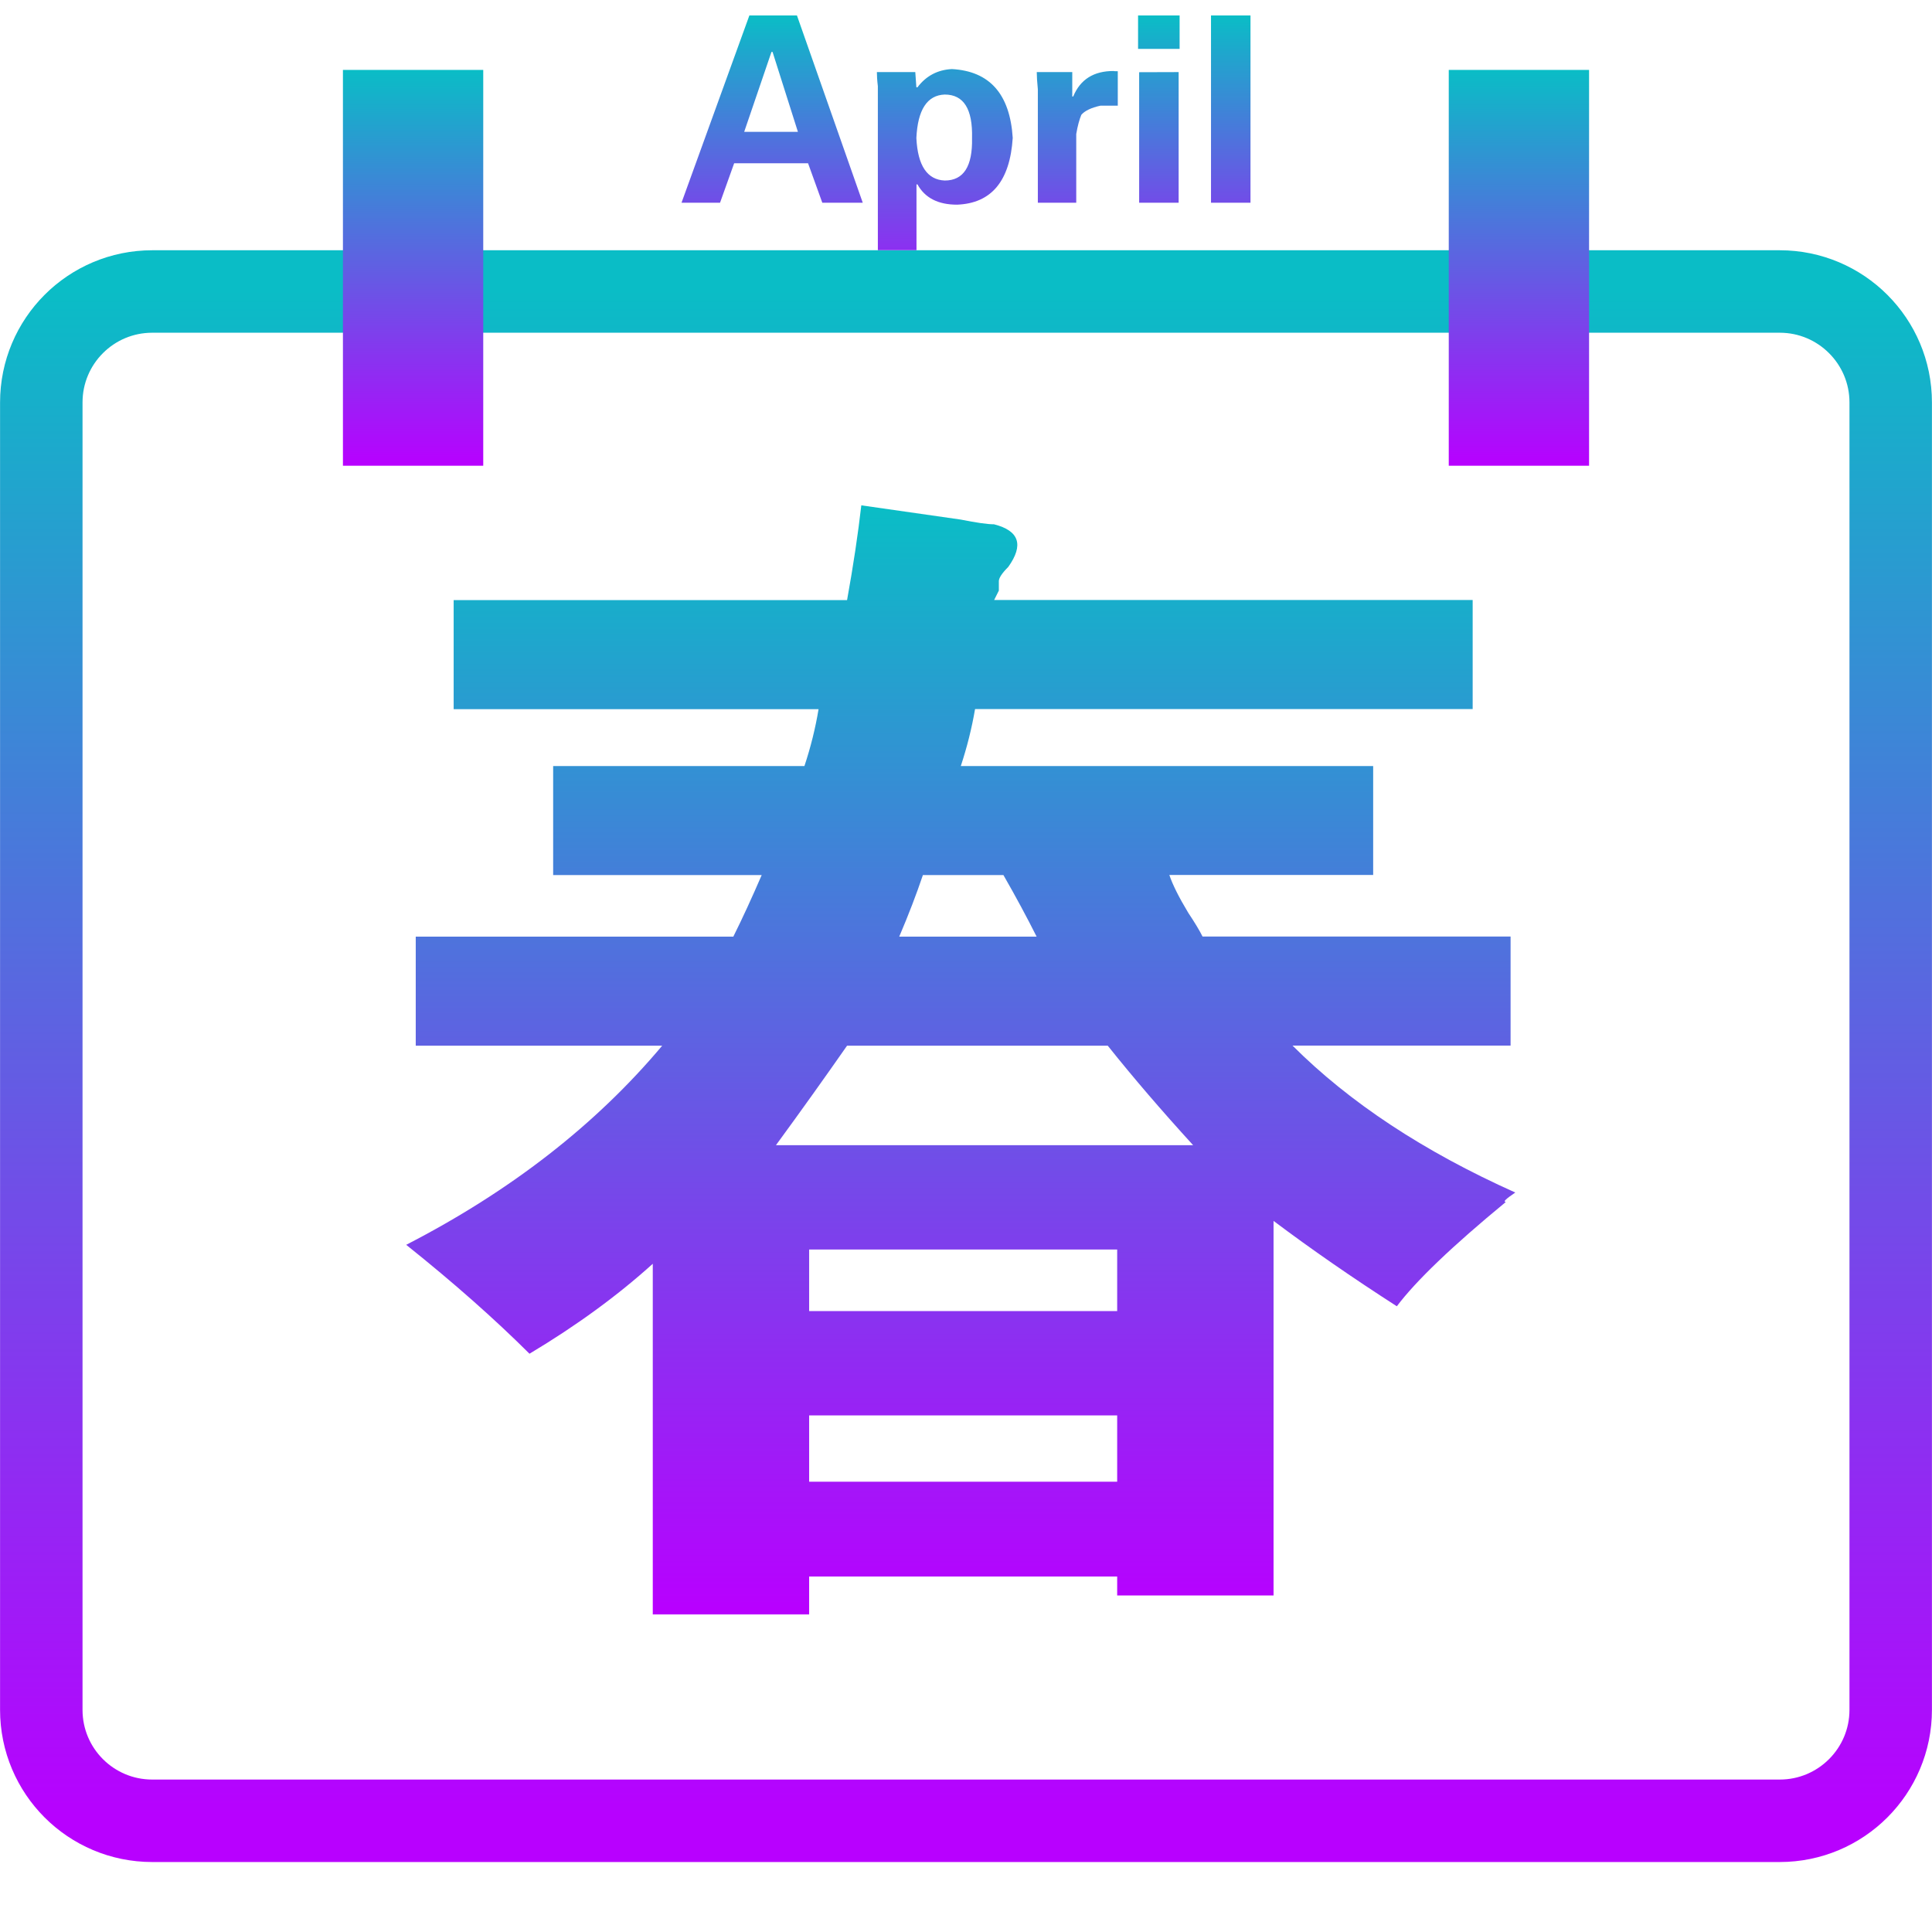 <?xml version="1.0" encoding="UTF-8" standalone="no"?>
<svg
   version="1.1"
   id="svg111234"
   x="0px"
   y="0px"
   width="16"
   height="16"
   viewBox="0 0 16 16"
   enable-background="new 0 0 64 64"
   xml:space="preserve"
   xmlns:xlink="http://www.w3.org/1999/xlink"
   xmlns="http://www.w3.org/2000/svg"
   xmlns:svg="http://www.w3.org/2000/svg"
   xmlns:rdf="http://www.w3.org/1999/02/22-rdf-syntax-ns#"
   xmlns:cc="http://creativecommons.org/ns#"
   xmlns:dc="http://purl.org/dc/elements/1.1/">
  <defs>
   <style id="current-color-scheme" type="text/css">
   .ColorScheme-Text { color: #0abdc6; } .ColorScheme-Highlight { color:#5294e2; }
  </style>
  <linearGradient id="arrongin" x1="0%" x2="0%" y1="0%" y2="100%">
   <stop offset="0%" style="stop-color:#dd9b44; stop-opacity:1"/>
   <stop offset="100%" style="stop-color:#ad6c16; stop-opacity:1"/>
  </linearGradient>
  <linearGradient id="aurora" x1="0%" x2="0%" y1="0%" y2="100%">
   <stop offset="0%" style="stop-color:#09D4DF; stop-opacity:1"/>
   <stop offset="100%" style="stop-color:#9269F4; stop-opacity:1"/>
  </linearGradient>
  <linearGradient id="cyberneon" x1="0%" x2="0%" y1="0%" y2="100%">
    <stop offset="0" style="stop-color:#0abdc6; stop-opacity:1"/>
    <stop offset="1" style="stop-color:#ea00d9; stop-opacity:1"/>
  </linearGradient>
  <linearGradient id="fitdance" x1="0%" x2="0%" y1="0%" y2="100%">
   <stop offset="0%" style="stop-color:#1AD6AB; stop-opacity:1"/>
   <stop offset="100%" style="stop-color:#329DB6; stop-opacity:1"/>
  </linearGradient>
  <linearGradient id="oomox" x1="0%" x2="0%" y1="0%" y2="100%">
   <stop offset="0%" style="stop-color:#0abdc6; stop-opacity:1"/>
   <stop offset="100%" style="stop-color:#b800ff; stop-opacity:1"/>
  </linearGradient>
  <linearGradient id="rainblue" x1="0%" x2="0%" y1="0%" y2="100%">
   <stop offset="0%" style="stop-color:#00F260; stop-opacity:1"/>
   <stop offset="100%" style="stop-color:#0575E6; stop-opacity:1"/>
  </linearGradient>
  <linearGradient id="sunrise" x1="0%" x2="0%" y1="0%" y2="100%">
   <stop offset="0%" style="stop-color: #FF8501; stop-opacity:1"/>
   <stop offset="100%" style="stop-color: #FFCB01; stop-opacity:1"/>
  </linearGradient>
  <linearGradient id="telinkrin" x1="0%" x2="0%" y1="0%" y2="100%">
   <stop offset="0%" style="stop-color: #b2ced6; stop-opacity:1"/>
   <stop offset="100%" style="stop-color: #6da5b7; stop-opacity:1"/>
  </linearGradient>
  <linearGradient id="60spsycho" x1="0%" x2="0%" y1="0%" y2="100%">
   <stop offset="0%" style="stop-color: #df5940; stop-opacity:1"/>
   <stop offset="25%" style="stop-color: #d8d15f; stop-opacity:1"/>
   <stop offset="50%" style="stop-color: #e9882a; stop-opacity:1"/>
   <stop offset="100%" style="stop-color: #279362; stop-opacity:1"/>
  </linearGradient>
  <linearGradient id="90ssummer" x1="0%" x2="0%" y1="0%" y2="100%">
   <stop offset="0%" style="stop-color: #f618c7; stop-opacity:1"/>
   <stop offset="20%" style="stop-color: #94ffab; stop-opacity:1"/>
   <stop offset="50%" style="stop-color: #fbfd54; stop-opacity:1"/>
   <stop offset="100%" style="stop-color: #0f83ae; stop-opacity:1"/>
  </linearGradient>
 </defs>
 <path
   d="m 15.658,14.16 c 0,0.508 -0.412,0.919 -0.919,0.919 H 1.261 c -0.508,0 -0.919,-0.411 -0.919,-0.919 V 3.333 c 0,-0.508 0.411,-0.919 0.919,-0.919 H 14.739 c 0.507,0 0.919,0.411 0.919,0.919 z"
   id="path19"
   class="ColorScheme-Text"
   style="fill:none;stroke:url(#oomox);stroke-width:0.683" />
 <path
   id="path14"
   class="ColorScheme-Text"
   style="fill:url(#oomox);stroke-width:0.408"
   d="M 6.206,0.128 5.644,1.679 h 0.319 l 0.117,-0.327 h 0.612 l 0.118,0.327 H 7.145 L 6.6,0.128 Z m 3.219,0 v 0.277 h 0.344 v -0.277 z m 0.604,0 V 1.679 h 0.327 V 0.128 Z m -3.64,0.302 h 0.009 L 6.608,1.092 H 6.163 Z m 1.494,0.142 c -0.118,0.006 -0.213,0.056 -0.285,0.151 h -0.009 l -0.009,-0.126 H 7.262 c 0,0.028 0.002,0.067 0.008,0.117 v 0.1 1.258 h 0.32 v -0.545 h 0.008 c 0.062,0.112 0.171,0.168 0.328,0.168 0.285,-0.011 0.438,-0.196 0.461,-0.553 C 8.364,0.779 8.196,0.589 7.883,0.572 Z m 1.341,0.016 c -0.166,-8.61e-4 -0.278,0.07 -0.336,0.211 h -0.008 v -0.202 h -0.294 c 0,0.034 0.003,0.081 0.009,0.143 v 0.075 0.864 h 0.318 v -0.536 -0.033 c 0.011,-0.067 0.026,-0.12 0.042,-0.159 0.028,-0.033 0.081,-0.059 0.159,-0.076 h 0.143 v -0.285 c -0.012,-6.9e-4 -0.022,-7.39e-4 -0.033,-7.96e-4 z m 0.21,0.01 V 1.679 h 0.327 V 0.597 Z m -1.61,0.185 c 0.157,0 0.232,0.12 0.226,0.36 0.005,0.235 -0.07,0.352 -0.226,0.352 -0.145,-0.006 -0.224,-0.123 -0.235,-0.352 0.011,-0.235 0.09,-0.355 0.235,-0.36 z" />
 <path
   d="M 5.406,13.37 V 10.466 C 5.117,10.727 4.778,10.976 4.385,11.211 4.097,10.924 3.757,10.623 3.364,10.309 4.228,9.864 4.934,9.315 5.484,8.66 H 3.443 V 7.757 H 6.073 C 6.151,7.6 6.229,7.43 6.308,7.247 H 4.581 V 6.344 H 6.662 C 6.714,6.187 6.753,6.03 6.779,5.873 H 3.757 V 4.97 h 3.258 c 0.052,-0.288 0.091,-0.549 0.118,-0.785 0.183,0.026 0.458,0.066 0.824,0.118 0.13,0.026 0.222,0.039 0.275,0.039 0.209,0.053 0.248,0.171 0.118,0.353 -0.053,0.053 -0.078,0.092 -0.078,0.118 v 0.078 l -0.039,0.078 H 12.196 V 5.872 H 8.075 C 8.048,6.03 8.009,6.186 7.957,6.344 H 11.372 V 7.246 H 9.684 c 0.026,0.078 0.078,0.183 0.157,0.314 0.052,0.078 0.092,0.144 0.118,0.196 h 2.551 v 0.903 h -1.806 c 0.471,0.471 1.086,0.877 1.845,1.217 -0.078,0.053 -0.105,0.078 -0.078,0.078 -0.446,0.367 -0.746,0.655 -0.903,0.864 -0.367,-0.236 -0.707,-0.471 -1.021,-0.707 V 13.213 H 9.252 V 13.056 H 6.701 v 0.314 H 5.406 Z M 7.015,8.66 C 6.832,8.922 6.636,9.197 6.426,9.484 H 9.881 C 9.619,9.197 9.383,8.922 9.174,8.66 Z M 9.252,10.348 H 6.701 v 0.51 h 2.551 z m 0,1.374 H 6.701 V 12.271 H 9.252 Z M 8.585,7.757 C 8.506,7.6 8.415,7.43 8.31,7.247 H 7.643 C 7.59,7.404 7.525,7.574 7.447,7.757 Z"
   id="path29"
   class="ColorScheme-Text"
   style="display:inline;fill:url(#oomox);stroke-width:0.306" />
 <rect
   x="11.998"
   y="0.579"
   width="1.162"
   height="3.278"
   id="rect81"
   class="ColorScheme-Text"
   style="fill:url(#oomox);stroke-width:0.306" />
 <rect
   x="2.84"
   y="0.579"
   width="1.162"
   height="3.278"
   id="rect55"
   class="ColorScheme-Text"
   style="display:inline;fill:url(#oomox);stroke-width:0.306" />
 </svg>
